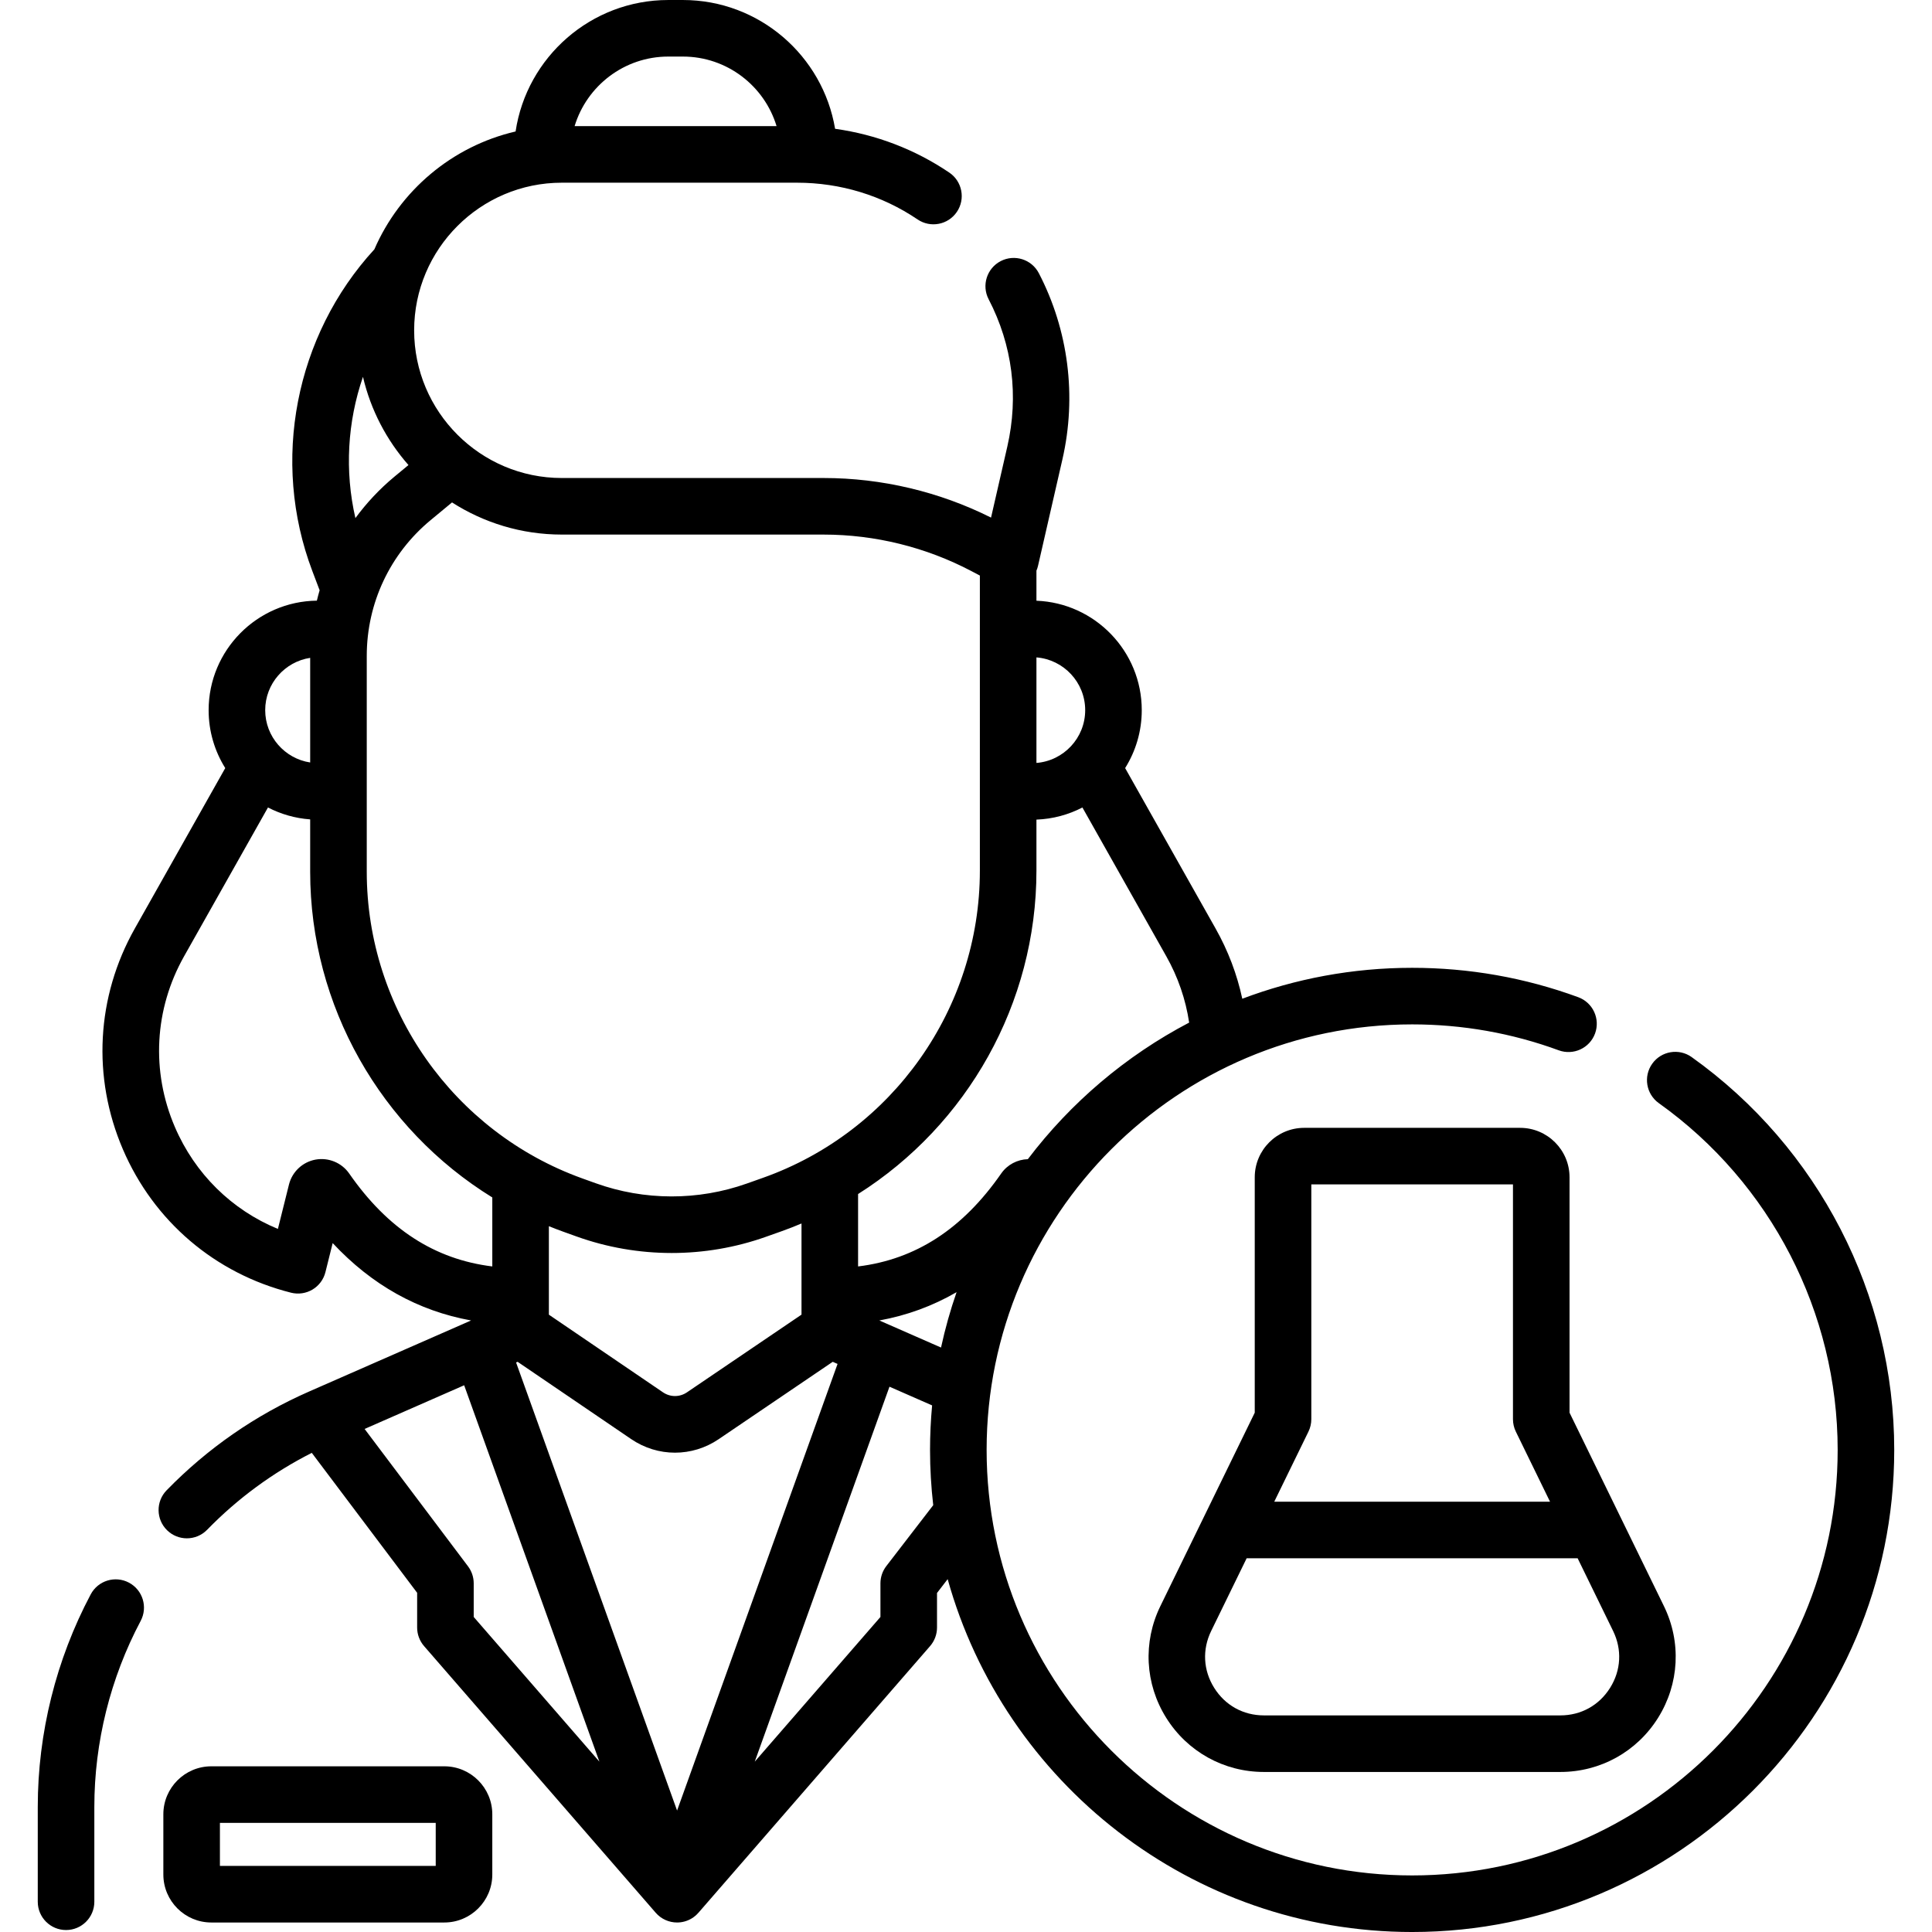 <svg id="Capa_1" enable-background="new 0 0 512.295 512.295" height="512" viewBox="0 0 512.295 512.295" width="512" xmlns="http://www.w3.org/2000/svg"><g><path d="m34.193 419.659c-3.658-1.942-8.199-.55-10.14 3.109-9.185 17.31-14.039 36.798-14.039 56.358v25.147c0 4.143 3.358 7.5 7.5 7.5s7.5-3.357 7.5-7.5v-25.147c0-17.118 4.25-34.175 12.289-49.327 1.941-3.658.549-8.198-3.11-10.14z"/><path d="m117.816 468.36h-61.778c-7.015 0-12.723 5.707-12.723 12.723v15.968c0 7.016 5.708 12.723 12.723 12.723h61.778c7.015 0 12.723-5.707 12.723-12.723v-15.968c0-7.016-5.708-12.723-12.723-12.723zm-2.277 26.413h-57.224v-11.413h57.223v11.413z"/><path d="m448.571 280.302c-3.374-2.403-8.057-1.619-10.46 1.754-2.405 3.373-1.62 8.057 1.753 10.461 29.691 21.165 47.417 55.537 47.417 91.945 0 62.217-50.617 112.833-112.833 112.833s-112.833-50.616-112.833-112.833 50.617-112.834 112.833-112.834c13.368 0 26.447 2.313 38.875 6.875 3.889 1.422 8.198-.568 9.625-4.457s-.568-8.197-4.456-9.625c-14.089-5.171-28.908-7.793-44.044-7.793-15.846 0-31.023 2.906-45.039 8.2-1.394-6.481-3.758-12.725-7.081-18.619l-23.984-42.542c2.789-4.459 4.408-9.722 4.408-15.358 0-15.642-12.428-28.428-27.927-29.021v-7.975c.167-.396.312-.804.409-1.23l6.485-28.311c3.824-16.697 1.601-34.22-6.261-49.34-1.91-3.674-6.438-5.103-10.114-3.194-3.675 1.911-5.105 6.439-3.194 10.114 6.312 12.139 8.023 25.648 4.949 39.07l-4.312 18.823c-13.72-6.871-29.015-10.495-44.366-10.495h-69.453c-21.589 0-39.153-17.564-39.153-39.153 0-21.59 17.564-39.154 39.153-39.154h62.368c11.5 0 22.557 3.37 31.977 9.746 3.431 2.322 8.093 1.423 10.415-2.007 2.322-3.431 1.423-8.094-2.007-10.415-9.118-6.171-19.44-10.106-30.286-11.618-3.248-19.351-20.098-34.149-40.359-34.149h-3.87c-20.509 0-37.541 15.158-40.49 34.859-16.841 3.912-30.692 15.692-37.446 31.251-21.007 22.868-27.488 56.167-16.464 85.27l1.945 5.135c-.267.911-.506 1.83-.731 2.754-15.857.188-28.7 13.14-28.7 29.04 0 5.636 1.619 10.898 4.407 15.357l-23.984 42.542c-10.206 18.104-11.358 39.438-3.163 58.535 8.195 19.096 24.453 32.958 44.604 38.033 1.93.483 3.977.183 5.687-.84 1.709-1.024 2.94-2.686 3.422-4.619l1.919-7.699c10.354 11.106 22.649 17.975 36.703 20.517l-42.943 18.839c-14.219 6.239-26.935 15.053-37.794 26.196-2.891 2.967-2.829 7.715.137 10.605 1.458 1.421 3.347 2.129 5.234 2.129 1.952 0 3.902-.758 5.372-2.266 8.126-8.339 17.448-15.173 27.753-20.396l27.935 37.107v9.213c0 1.808.653 3.554 1.838 4.919l61.425 70.71c1.467 1.688 3.551 2.581 5.666 2.581 1.297 0 2.605-.336 3.789-1.029.727-.426 1.355-.962 1.881-1.572.001.001.002.002.004.003l61.41-70.693c1.185-1.365 1.838-3.111 1.838-4.919v-9.167l2.825-3.667c15.016 53.899 64.541 93.565 123.162 93.565 70.488 0 127.833-57.346 127.833-127.833.001-41.246-20.077-80.185-53.709-104.158zm-271.365-265.302h3.87c11.699 0 21.615 7.784 24.839 18.444h-53.549c3.225-10.66 13.141-18.444 24.84-18.444zm72.319 342.317-16.364-7.179c7.318-1.326 14.153-3.838 20.489-7.504-1.658 4.773-3.038 9.674-4.125 14.683zm-69.989 122.777-42.69-118.812.408-.179 30.112 20.492c3.527 2.4 7.57 3.601 11.615 3.601 4.034 0 8.069-1.194 11.59-3.583l30.241-20.512 1.278.561zm-30.172-153.491 3.5 1.258c8.136 2.925 16.69 4.387 25.245 4.387 8.451 0 16.904-1.428 24.953-4.283l4.254-1.509c1.767-.627 3.499-1.316 5.214-2.034v24.17l-30.38 20.606c-1.927 1.308-4.419 1.308-6.346-.004l-30.262-20.594v-23.461c1.26.511 2.534 1.001 3.822 1.464zm165.954-55.45c-16.79 8.798-31.395 21.216-42.77 36.215-2.788.083-5.436 1.454-7.066 3.799-10.222 14.705-22.653 22.766-37.951 24.648v-19.201c28.953-18.312 47.294-50.521 47.294-85.74v-13.543c4.38-.167 8.512-1.31 12.191-3.215l22.246 39.46c3.115 5.526 5.14 11.435 6.056 17.577zm-27.566-82.843c0 7.369-5.705 13.418-12.927 13.993v-27.985c7.222.575 12.927 6.624 12.927 13.992zm-69.332-46.558c13.598 0 27.144 3.351 39.171 9.689l2.233 1.177v78.255c0 36.508-23.117 69.238-57.523 81.444l-4.254 1.509c-12.942 4.593-27.187 4.563-40.109-.082l-3.5-1.258c-34.207-12.294-57.19-44.976-57.19-81.325v-57.24c0-13.972 6.174-27.093 16.938-36l5.672-4.694c8.414 5.386 18.398 8.524 29.108 8.524h69.454zm-122.175-41.828c2.061 8.815 6.276 16.807 12.066 23.39l-3.688 3.052c-3.951 3.27-7.414 6.981-10.384 11.015-2.875-12.498-2.111-25.51 2.006-37.457zm-13.997 74.514v27.743c-6.741-1.028-11.927-6.848-11.927-13.872-.001-7.023 5.186-12.842 11.927-13.871zm10.343 136.73c-1.991-2.865-5.496-4.307-8.929-3.682-3.43.629-6.192 3.224-7.037 6.608l-2.936 11.773c-12.243-5.054-21.991-14.613-27.324-27.04-6.336-14.764-5.445-31.257 2.445-45.252l22.246-39.46c3.397 1.76 7.181 2.866 11.191 3.157v13.889c0 35.581 18.774 68.154 48.294 86.359v18.293c-15.298-1.88-27.729-9.941-37.95-24.645zm33.02 117.593v-8.918c0-1.627-.529-3.211-1.508-4.511l-27.424-36.428 26.399-11.582 35.86 99.802zm109.409-13.495c-1.011 1.312-1.559 2.921-1.559 4.577v8.918l-33.326 38.363 35.723-99.423 11.305 4.96c-.358 3.887-.55 7.822-.55 11.801 0 4.956.293 9.845.845 14.656z"/><path d="m403.078 299.063h-57.26c-7.226 0-13.105 5.879-13.105 13.105v62.423l-25.032 51.301c-4.653 9.535-4.074 20.6 1.547 29.599 5.622 8.998 15.312 14.37 25.922 14.37h78.597c10.609 0 20.3-5.372 25.921-14.37s6.2-20.063 1.547-29.599l-25.032-51.301v-62.423c0-7.227-5.879-13.105-13.105-13.105zm-56.125 80.549c.5-1.024.76-2.149.76-3.289v-62.261h53.471v62.261c0 1.14.26 2.265.76 3.289l9.07 18.588h-73.13zm79.993 67.93c-2.906 4.651-7.717 7.318-13.2 7.318h-78.597c-5.483 0-10.295-2.667-13.2-7.318-2.906-4.65-3.193-10.145-.789-15.072l9.403-19.27h87.769l9.402 19.27c2.405 4.927 2.118 10.422-.788 15.072z"/></g></svg>
